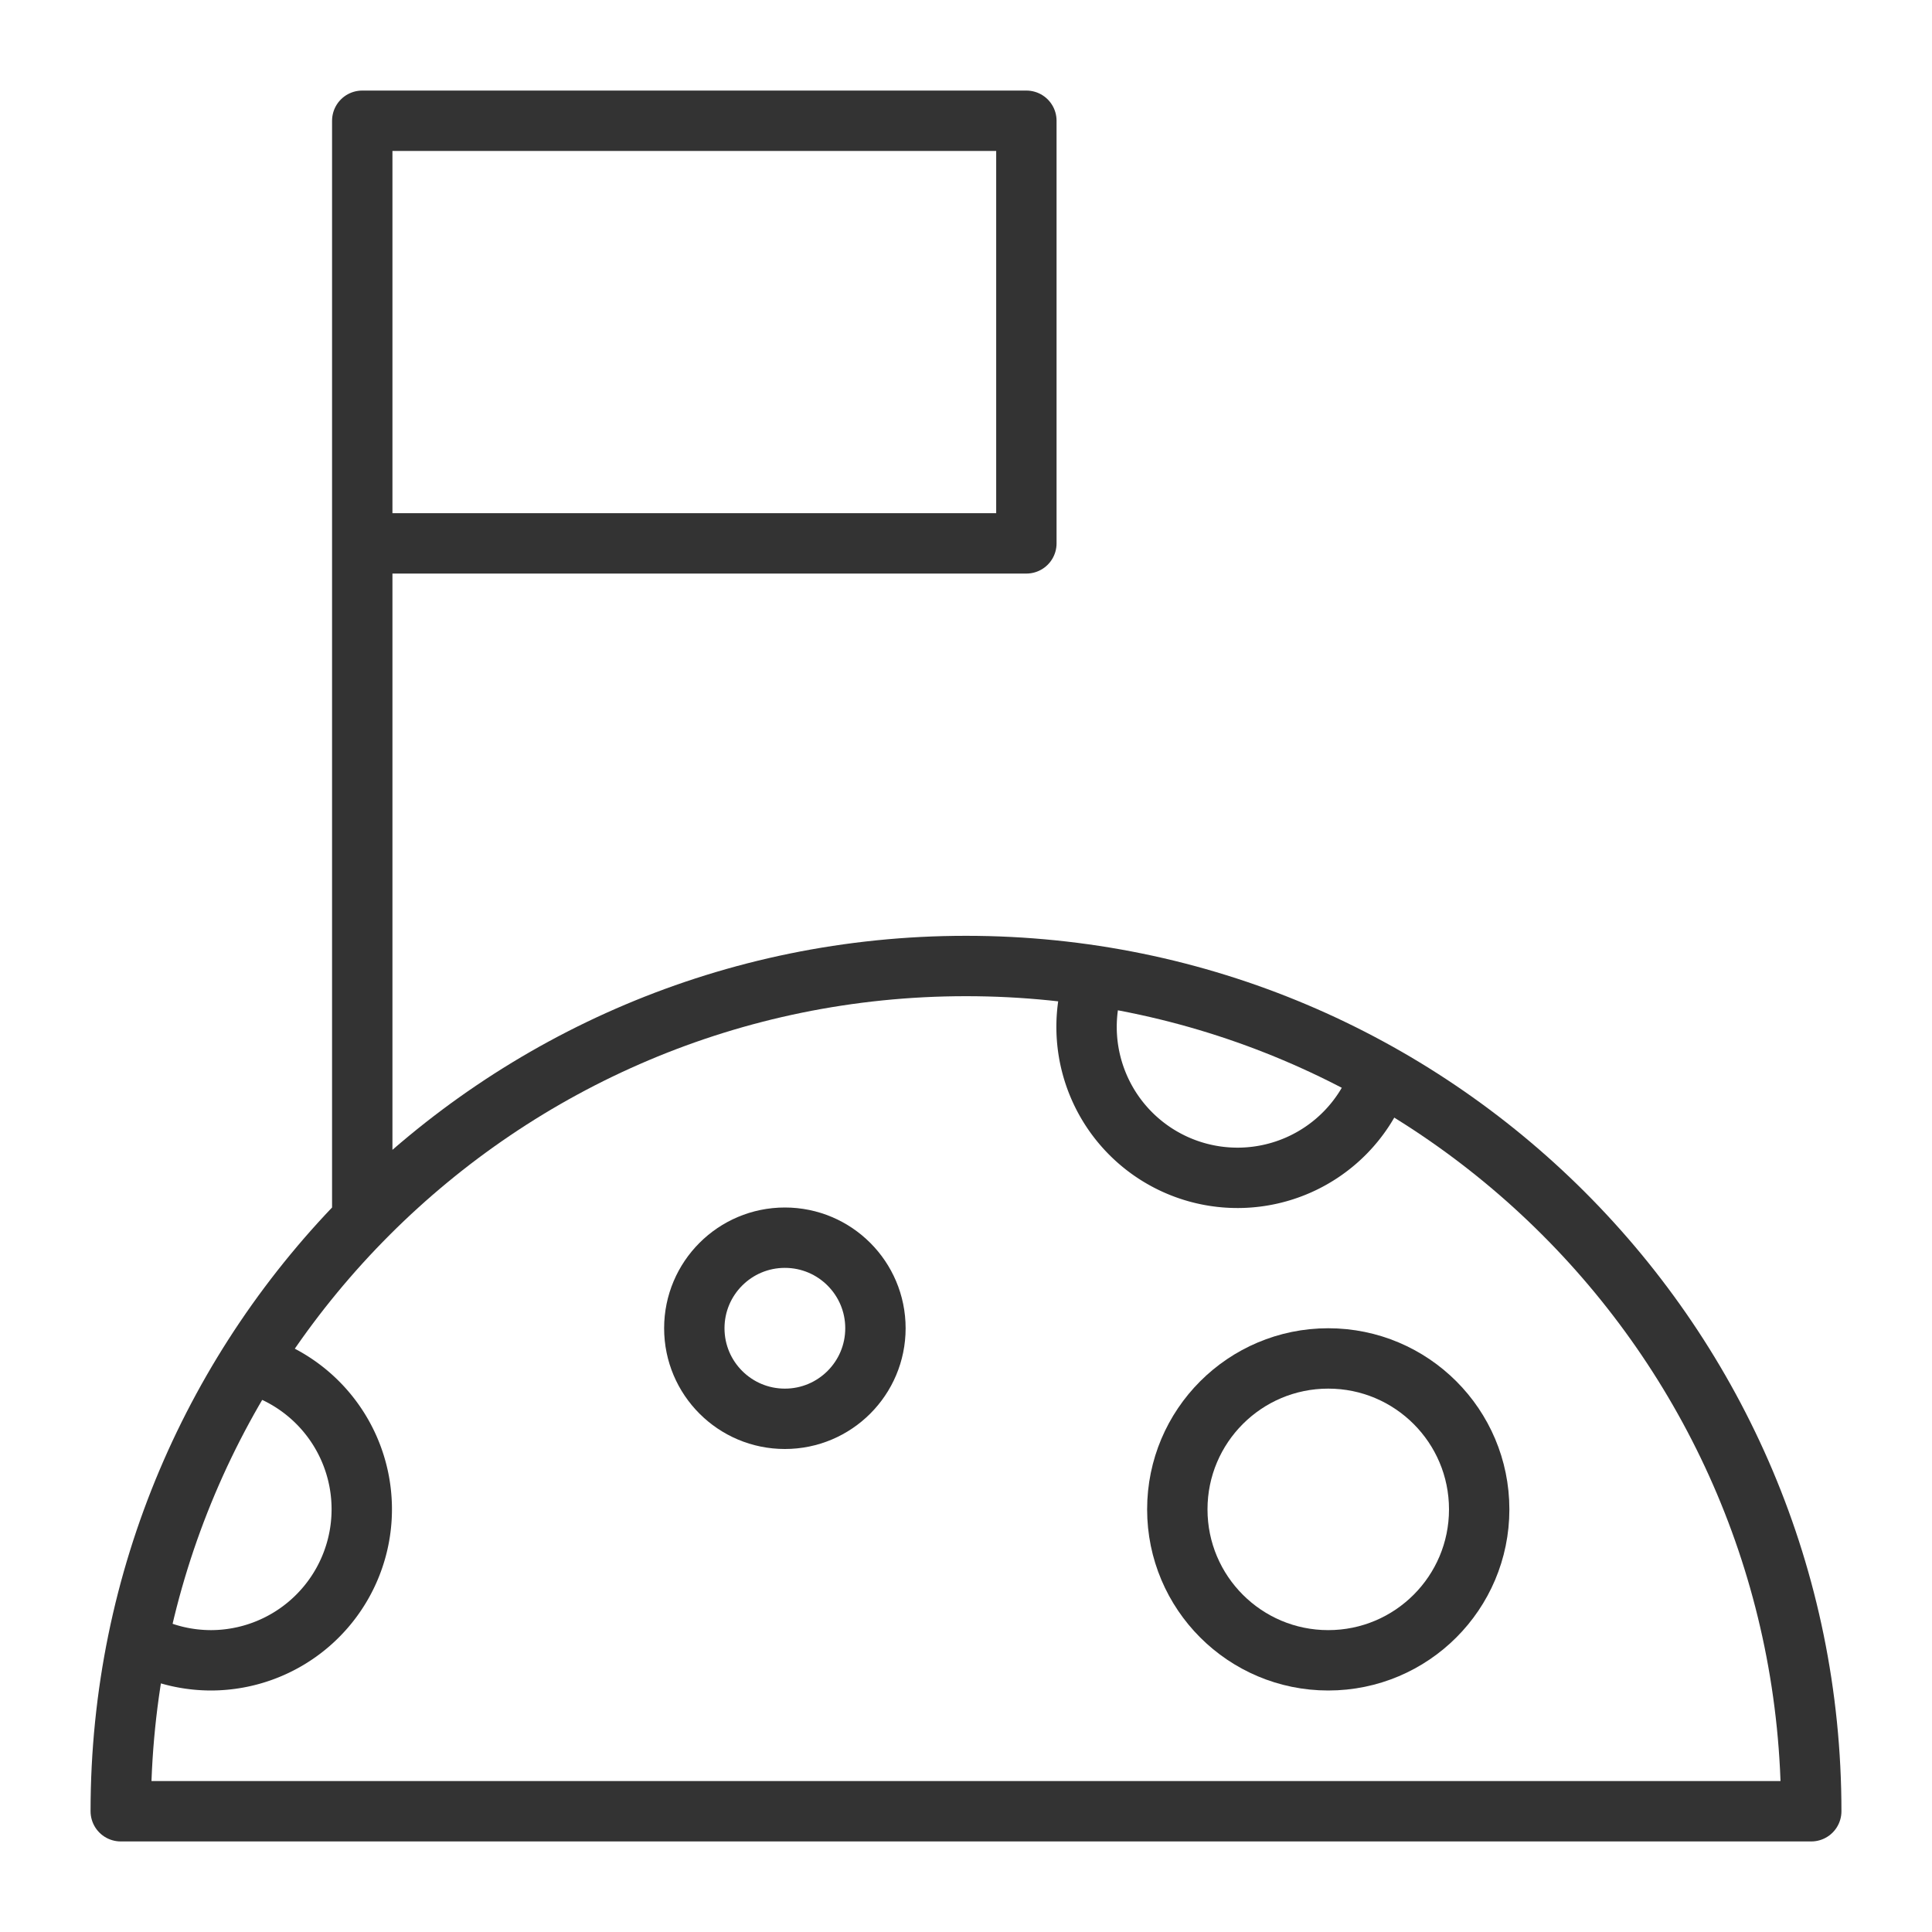 <svg xmlns="http://www.w3.org/2000/svg" viewBox="0 0 32 32"><g stroke="#333" stroke-linecap="round" stroke-linejoin="round" stroke-miterlimit="10" fill="none"><path d="M2 30c0-7.732 6.268-14 14-14s14 6.268 14 14H2zM6 9v11M6 2h11v7H6z"/><circle cx="13" cy="22" r="1.5"/><circle cx="22" cy="25" r="2.5"/><path d="M4.243 22.612A2.502 2.502 0 0 1 3.5 27.5c-.388 0-.756-.088-1.084-.247m20.397-9.303a2.5 2.5 0 0 1-4.691-1.722"/></g></svg>